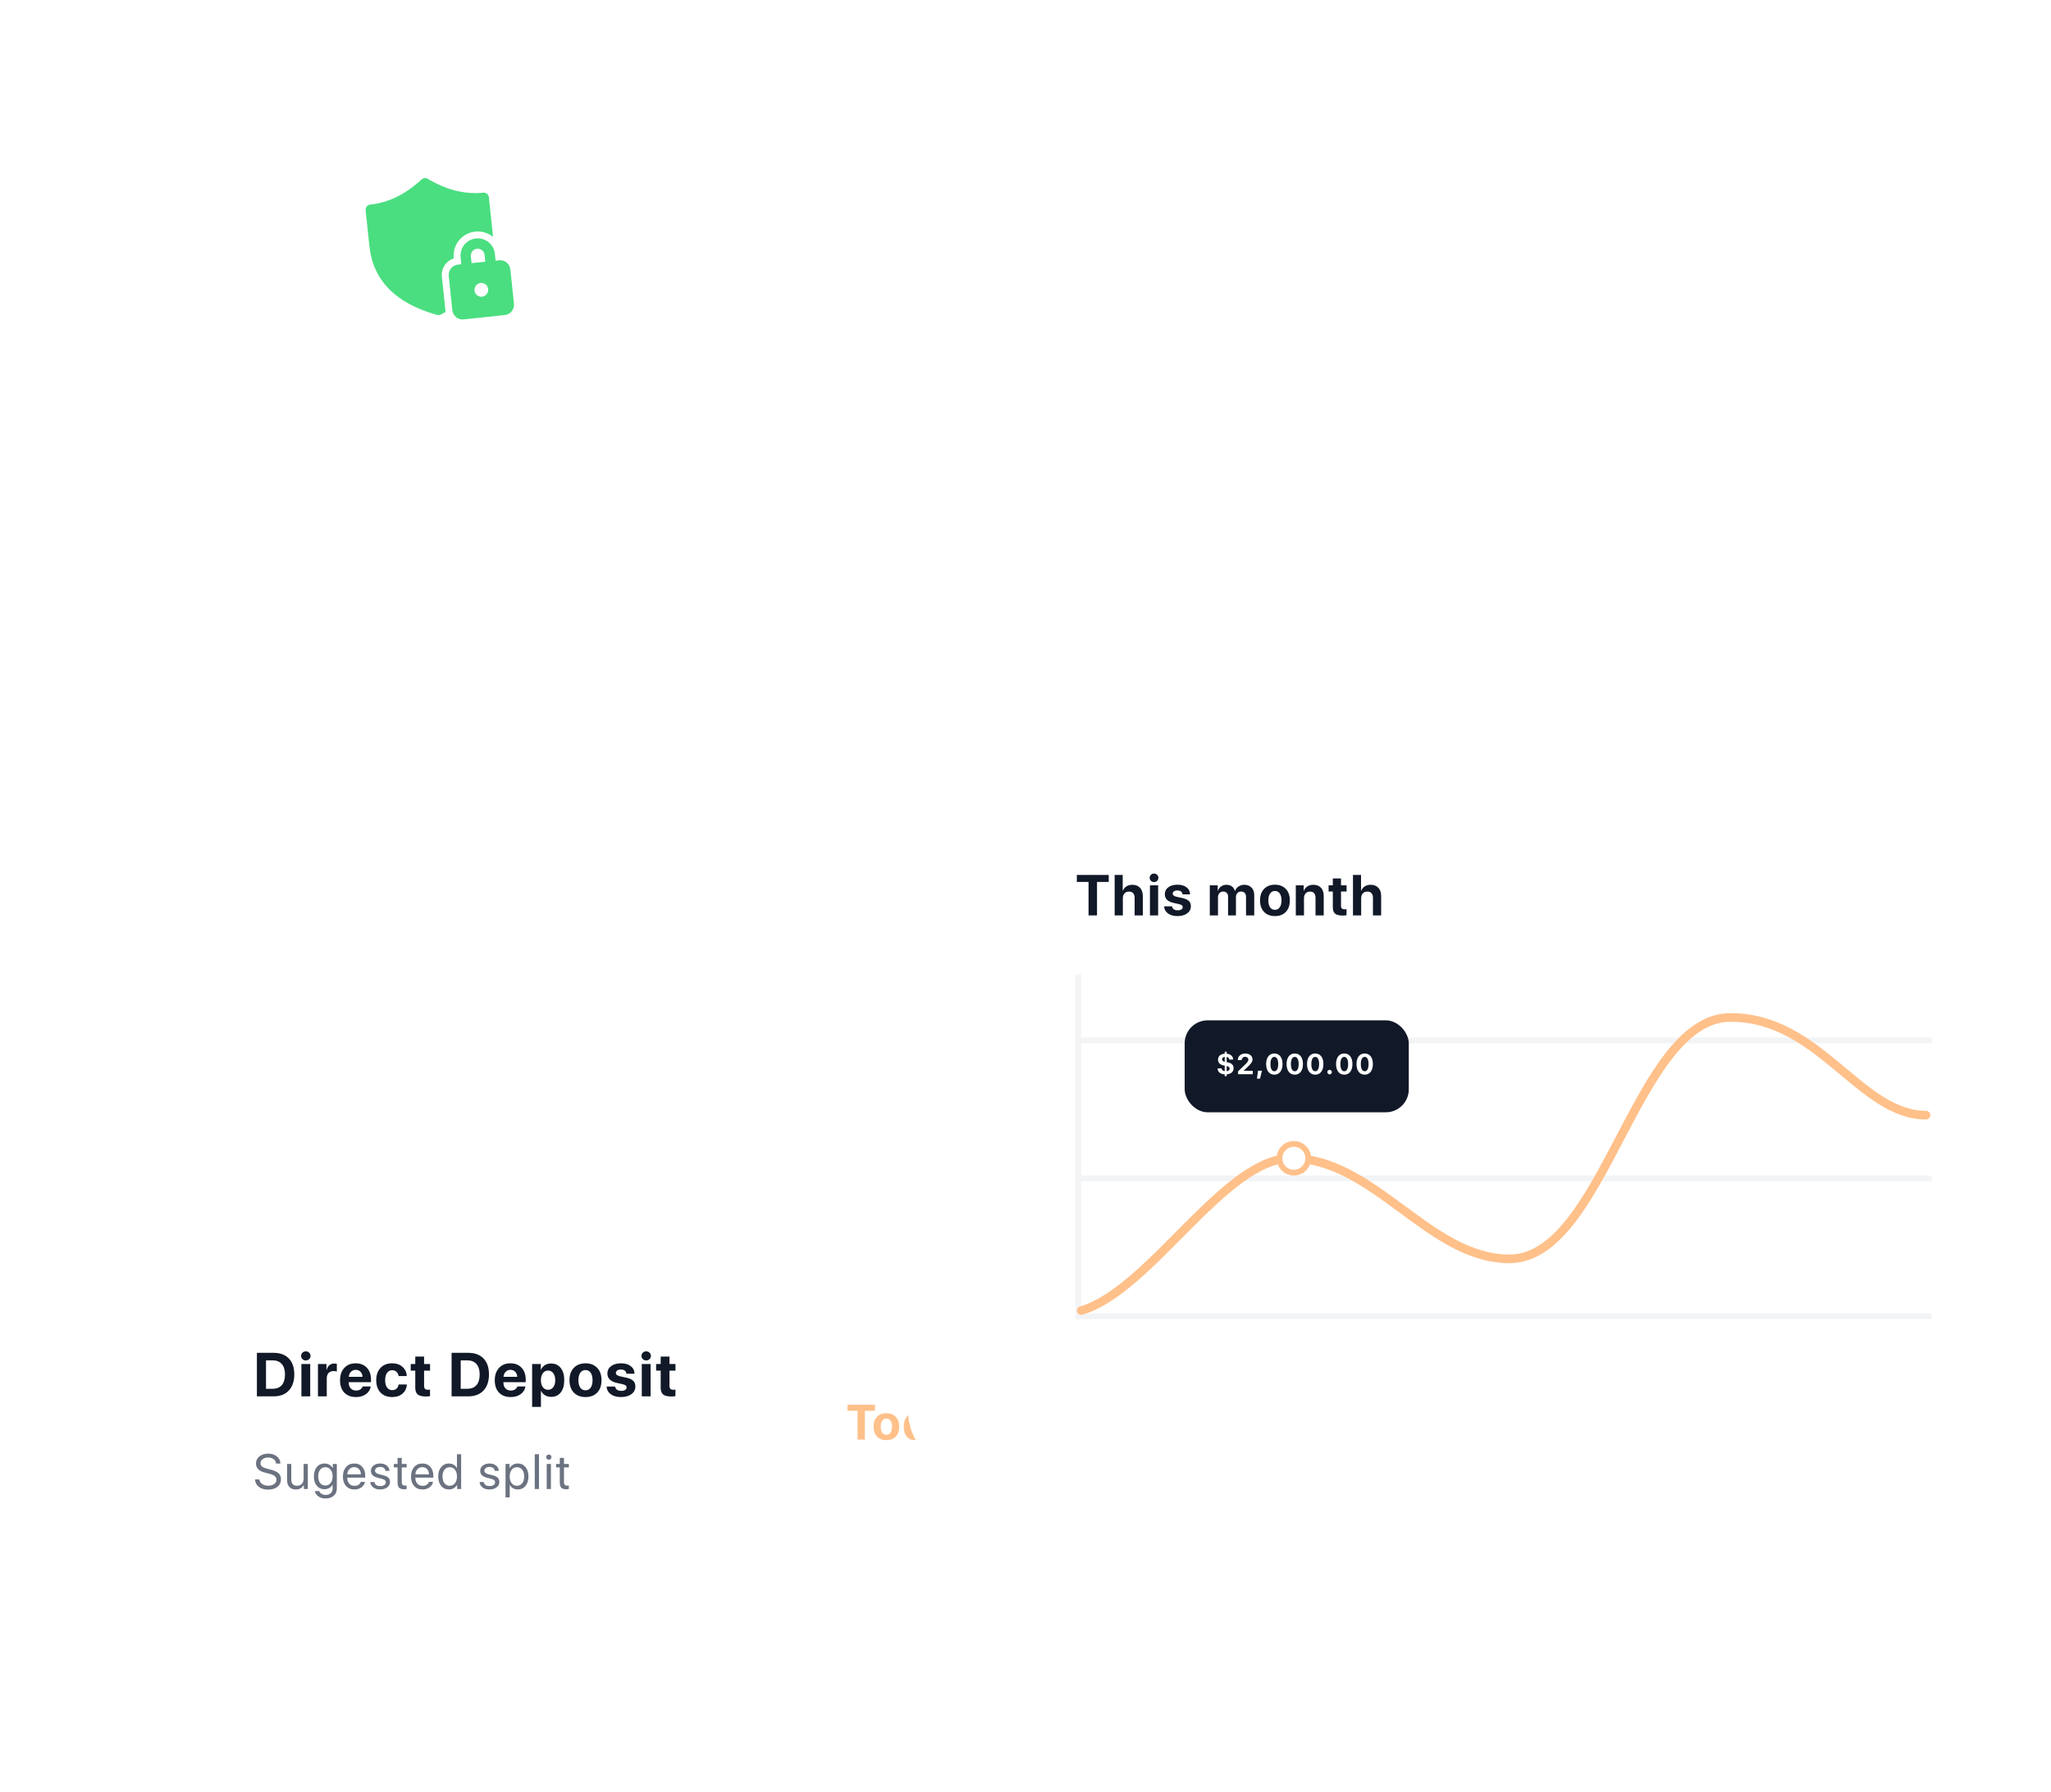 <svg width="332" height="290" viewBox="0 0 332 290" fill="none" xmlns="http://www.w3.org/2000/svg">
<g filter="url(#filter0_d_1_1239)">
<rect x="43.419" y="18.494" width="48.154" height="48.154" rx="24.077" transform="rotate(-6.029 43.419 18.494)" fill="white"/>
</g>
<path d="M59.183 34.034C59.16 33.814 59.225 33.593 59.364 33.421C59.504 33.248 59.706 33.138 59.926 33.115C62.879 32.803 65.645 31.454 68.239 29.043C68.372 28.919 68.541 28.843 68.721 28.824C68.9 28.805 69.082 28.845 69.237 28.937C72.278 30.753 75.265 31.495 78.217 31.183C78.438 31.16 78.658 31.225 78.831 31.365C79.003 31.504 79.113 31.706 79.136 31.927L79.751 37.747C79.772 37.947 79.789 38.146 79.801 38.346C79.202 37.856 78.472 37.555 77.702 37.482C76.932 37.408 76.157 37.565 75.477 37.933C74.797 38.3 74.241 38.862 73.88 39.546C73.519 40.23 73.37 41.006 73.451 41.775L73.457 41.83C72.844 42.024 72.318 42.423 71.966 42.961C71.614 43.499 71.459 44.141 71.527 44.78L72.112 50.323C72.118 50.378 72.125 50.431 72.134 50.484C71.882 50.627 71.625 50.766 71.36 50.904C71.172 51.002 70.955 51.025 70.751 50.968C64.092 49.125 60.383 45.397 59.798 39.854L59.183 34.034ZM74.677 42.766L74.559 41.657C74.482 40.922 74.699 40.187 75.164 39.612C75.629 39.038 76.303 38.671 77.038 38.594C77.773 38.516 78.509 38.733 79.084 39.198C79.658 39.663 80.025 40.337 80.102 41.072L80.219 42.181L80.773 42.122C81.215 42.076 81.656 42.206 82.001 42.485C82.345 42.764 82.565 43.168 82.612 43.609L83.197 49.152C83.244 49.593 83.113 50.034 82.834 50.379C82.555 50.724 82.151 50.944 81.71 50.99L75.059 51.693C74.618 51.739 74.177 51.609 73.832 51.33C73.487 51.051 73.267 50.647 73.221 50.206L72.635 44.663C72.589 44.222 72.719 43.781 72.998 43.436C73.277 43.091 73.681 42.871 74.122 42.825L74.677 42.766ZM76.222 41.482L76.339 42.59L78.556 42.356L78.439 41.248C78.408 40.954 78.262 40.684 78.032 40.498C77.802 40.312 77.508 40.225 77.214 40.256C76.92 40.287 76.65 40.434 76.464 40.664C76.278 40.894 76.191 41.188 76.222 41.482ZM79.025 46.79C78.994 46.496 78.847 46.227 78.617 46.041C78.387 45.855 78.093 45.768 77.799 45.799C77.505 45.83 77.236 45.977 77.05 46.206C76.864 46.436 76.777 46.73 76.808 47.025C76.839 47.319 76.985 47.588 77.215 47.774C77.445 47.96 77.739 48.047 78.033 48.016C78.327 47.985 78.597 47.838 78.783 47.608C78.969 47.379 79.056 47.084 79.025 46.79Z" fill="#4ADE80"/>
<g filter="url(#filter1_d_1_1239)">
<rect x="30" y="204" width="142" height="51" rx="8" fill="white"/>
</g>
<path d="M41.586 218.954H44.276C45.338 218.954 46.163 219.258 46.752 219.867C47.341 220.476 47.636 221.337 47.636 222.45C47.636 223.567 47.34 224.438 46.747 225.062C46.158 225.688 45.334 226 44.276 226H41.586V218.954ZM43.06 220.17V224.779H44.101C44.761 224.779 45.264 224.582 45.609 224.188C45.958 223.791 46.132 223.214 46.132 222.455C46.132 221.719 45.956 221.155 45.605 220.761C45.253 220.367 44.752 220.17 44.101 220.17H43.06ZM48.79 226V220.766H50.216V226H48.79ZM50.045 219.975C49.899 220.118 49.718 220.189 49.503 220.189C49.288 220.189 49.108 220.118 48.961 219.975C48.815 219.831 48.741 219.657 48.741 219.452C48.741 219.244 48.815 219.07 48.961 218.93C49.108 218.786 49.288 218.715 49.503 218.715C49.718 218.715 49.899 218.786 50.045 218.93C50.192 219.07 50.265 219.244 50.265 219.452C50.265 219.657 50.192 219.831 50.045 219.975ZM51.468 226V220.766H52.845V221.708H52.874C52.966 221.376 53.119 221.122 53.333 220.946C53.548 220.771 53.81 220.683 54.12 220.683C54.269 220.683 54.404 220.701 54.525 220.736V221.991C54.391 221.936 54.219 221.908 54.007 221.908C53.656 221.908 53.382 222.011 53.187 222.216C52.992 222.421 52.894 222.707 52.894 223.075V226H51.468ZM57.584 221.708C57.274 221.708 57.016 221.814 56.807 222.025C56.602 222.237 56.487 222.507 56.461 222.836H58.682C58.666 222.501 58.557 222.229 58.355 222.021C58.157 221.812 57.899 221.708 57.584 221.708ZM58.702 224.398H60.01C59.932 224.913 59.675 225.328 59.239 225.644C58.806 225.956 58.267 226.112 57.623 226.112C56.819 226.112 56.187 225.871 55.728 225.39C55.272 224.908 55.044 224.247 55.044 223.407C55.044 222.571 55.272 221.903 55.728 221.405C56.184 220.904 56.797 220.653 57.569 220.653C58.327 220.653 58.931 220.891 59.38 221.366C59.83 221.841 60.054 222.478 60.054 223.275V223.71H56.446V223.798C56.446 224.172 56.555 224.477 56.773 224.711C56.994 224.942 57.286 225.058 57.647 225.058C57.907 225.058 58.132 224.999 58.321 224.882C58.51 224.761 58.637 224.6 58.702 224.398ZM65.847 222.714H64.524C64.482 222.431 64.37 222.203 64.187 222.03C64.008 221.858 63.776 221.771 63.489 221.771C63.134 221.771 62.854 221.915 62.649 222.201C62.447 222.484 62.346 222.877 62.346 223.378C62.346 223.889 62.447 224.286 62.649 224.569C62.854 224.853 63.136 224.994 63.494 224.994C63.777 224.994 64.008 224.914 64.187 224.755C64.366 224.592 64.479 224.368 64.524 224.081H65.852C65.817 224.7 65.584 225.193 65.154 225.561C64.724 225.928 64.166 226.112 63.479 226.112C62.685 226.112 62.057 225.87 61.594 225.385C61.132 224.896 60.901 224.228 60.901 223.378C60.901 222.541 61.132 221.879 61.594 221.391C62.06 220.899 62.685 220.653 63.469 220.653C64.166 220.653 64.728 220.845 65.154 221.229C65.584 221.614 65.815 222.108 65.847 222.714ZM67.222 219.56H68.647V220.766H69.614V221.84H68.647V224.345C68.647 224.739 68.853 224.936 69.263 224.936C69.396 224.936 69.512 224.927 69.609 224.911V225.961C69.443 226 69.217 226.02 68.931 226.02C68.315 226.02 67.876 225.909 67.612 225.688C67.352 225.466 67.222 225.1 67.222 224.589V221.84H66.484V220.766H67.222V219.56ZM73.1 218.954H75.79C76.852 218.954 77.677 219.258 78.266 219.867C78.855 220.476 79.15 221.337 79.15 222.45C79.15 223.567 78.854 224.438 78.261 225.062C77.672 225.688 76.848 226 75.79 226H73.1V218.954ZM74.575 220.17V224.779H75.615C76.275 224.779 76.778 224.582 77.123 224.188C77.472 223.791 77.646 223.214 77.646 222.455C77.646 221.719 77.47 221.155 77.119 220.761C76.767 220.367 76.266 220.17 75.615 220.17H74.575ZM82.629 221.708C82.319 221.708 82.061 221.814 81.852 222.025C81.647 222.237 81.531 222.507 81.505 222.836H83.727C83.711 222.501 83.602 222.229 83.4 222.021C83.201 221.812 82.944 221.708 82.629 221.708ZM83.747 224.398H85.055C84.977 224.913 84.72 225.328 84.284 225.644C83.851 225.956 83.312 226.112 82.668 226.112C81.864 226.112 81.232 225.871 80.773 225.39C80.317 224.908 80.09 224.247 80.09 223.407C80.09 222.571 80.317 221.903 80.773 221.405C81.229 220.904 81.842 220.653 82.614 220.653C83.372 220.653 83.976 220.891 84.425 221.366C84.875 221.841 85.099 222.478 85.099 223.275V223.71H81.491V223.798C81.491 224.172 81.6 224.477 81.818 224.711C82.039 224.942 82.331 225.058 82.692 225.058C82.952 225.058 83.177 224.999 83.366 224.882C83.555 224.761 83.682 224.6 83.747 224.398ZM89.193 220.683C89.857 220.683 90.38 220.922 90.76 221.4C91.145 221.879 91.337 222.54 91.337 223.383C91.337 224.223 91.148 224.883 90.77 225.365C90.393 225.844 89.875 226.083 89.218 226.083C88.843 226.083 88.513 225.998 88.226 225.829C87.943 225.657 87.732 225.421 87.592 225.121H87.562V227.709H86.136V220.766H87.543V221.679H87.572C87.715 221.366 87.927 221.122 88.207 220.946C88.49 220.771 88.819 220.683 89.193 220.683ZM88.715 224.936C89.07 224.936 89.351 224.796 89.559 224.516C89.771 224.236 89.877 223.858 89.877 223.383C89.877 222.908 89.771 222.53 89.559 222.25C89.351 221.967 89.07 221.825 88.715 221.825C88.366 221.825 88.086 221.968 87.875 222.255C87.663 222.538 87.557 222.914 87.557 223.383C87.557 223.855 87.662 224.232 87.87 224.516C88.082 224.796 88.363 224.936 88.715 224.936ZM96.671 225.39C96.205 225.871 95.574 226.112 94.776 226.112C93.979 226.112 93.347 225.87 92.882 225.385C92.416 224.9 92.184 224.231 92.184 223.378C92.184 222.535 92.418 221.871 92.887 221.386C93.359 220.897 93.989 220.653 94.776 220.653C95.567 220.653 96.197 220.897 96.666 221.386C97.135 221.871 97.369 222.535 97.369 223.378C97.369 224.234 97.136 224.905 96.671 225.39ZM94.776 225.023C95.128 225.023 95.406 224.88 95.611 224.594C95.816 224.307 95.919 223.904 95.919 223.383C95.919 222.868 95.816 222.466 95.611 222.177C95.406 221.887 95.128 221.742 94.776 221.742C94.425 221.742 94.145 221.887 93.936 222.177C93.731 222.466 93.629 222.868 93.629 223.383C93.629 223.904 93.731 224.307 93.936 224.594C94.142 224.88 94.421 225.023 94.776 225.023ZM98.319 222.304C98.319 221.806 98.519 221.407 98.919 221.107C99.32 220.805 99.855 220.653 100.526 220.653C101.18 220.653 101.706 220.806 102.103 221.112C102.5 221.418 102.703 221.825 102.713 222.333H101.4C101.383 222.121 101.295 221.955 101.136 221.835C100.98 221.715 100.77 221.654 100.506 221.654C100.259 221.654 100.06 221.706 99.91 221.811C99.764 221.911 99.691 222.047 99.691 222.216C99.691 222.47 99.918 222.65 100.374 222.758L101.375 222.973C101.899 223.09 102.275 223.261 102.503 223.485C102.734 223.707 102.85 224.013 102.85 224.403C102.85 224.918 102.635 225.331 102.205 225.644C101.776 225.956 101.214 226.112 100.521 226.112C99.831 226.112 99.279 225.959 98.865 225.653C98.452 225.347 98.226 224.936 98.187 224.418H99.578C99.614 224.639 99.715 224.81 99.881 224.931C100.05 225.051 100.277 225.111 100.56 225.111C100.83 225.111 101.042 225.062 101.195 224.965C101.351 224.864 101.429 224.727 101.429 224.555C101.429 224.421 101.38 224.315 101.282 224.237C101.185 224.156 101.019 224.088 100.784 224.032L99.818 223.817C98.818 223.59 98.319 223.085 98.319 222.304ZM103.887 226V220.766H105.313V226H103.887ZM105.142 219.975C104.996 220.118 104.815 220.189 104.6 220.189C104.385 220.189 104.204 220.118 104.058 219.975C103.912 219.831 103.838 219.657 103.838 219.452C103.838 219.244 103.912 219.07 104.058 218.93C104.204 218.786 104.385 218.715 104.6 218.715C104.815 218.715 104.996 218.786 105.142 218.93C105.288 219.07 105.362 219.244 105.362 219.452C105.362 219.657 105.288 219.831 105.142 219.975ZM106.946 219.56H108.372V220.766H109.338V221.84H108.372V224.345C108.372 224.739 108.577 224.936 108.987 224.936C109.12 224.936 109.236 224.927 109.334 224.911V225.961C109.168 226 108.941 226.02 108.655 226.02C108.04 226.02 107.6 225.909 107.337 225.688C107.076 225.466 106.946 225.1 106.946 224.589V221.84H106.209V220.766H106.946V219.56Z" fill="#111827"/>
<path d="M41.277 239.449H41.984C42.018 239.754 42.167 239.999 42.43 240.184C42.695 240.368 43.03 240.461 43.434 240.461C43.814 240.461 44.128 240.371 44.375 240.191C44.625 240.009 44.75 239.78 44.75 239.504C44.75 239.267 44.663 239.072 44.488 238.918C44.316 238.764 44.04 238.638 43.66 238.539L42.938 238.352C42.417 238.219 42.036 238.034 41.797 237.797C41.557 237.557 41.438 237.246 41.438 236.863C41.438 236.395 41.622 236.012 41.992 235.715C42.365 235.418 42.844 235.27 43.43 235.27C43.99 235.27 44.453 235.421 44.82 235.723C45.188 236.022 45.379 236.408 45.395 236.879H44.691C44.66 236.577 44.53 236.339 44.301 236.164C44.072 235.99 43.773 235.902 43.406 235.902C43.042 235.902 42.743 235.988 42.512 236.16C42.283 236.332 42.168 236.556 42.168 236.832C42.168 237.046 42.251 237.221 42.418 237.359C42.587 237.495 42.863 237.612 43.246 237.711L43.836 237.867C44.419 238.013 44.839 238.207 45.094 238.449C45.349 238.691 45.477 239.014 45.477 239.418C45.477 239.934 45.286 240.342 44.906 240.645C44.529 240.944 44.016 241.094 43.367 241.094C42.768 241.094 42.279 240.944 41.898 240.645C41.518 240.345 41.311 239.947 41.277 239.449ZM49.827 236.938V241H49.183V240.34H49.167C48.915 240.827 48.485 241.07 47.878 241.07C47.438 241.07 47.093 240.938 46.843 240.672C46.596 240.404 46.472 240.038 46.472 239.574V236.938H47.152V239.453C47.152 240.13 47.464 240.469 48.089 240.469C48.417 240.469 48.675 240.366 48.862 240.16C49.053 239.952 49.148 239.673 49.148 239.324V236.938H49.827ZM52.663 240.434C53.017 240.434 53.302 240.298 53.518 240.027C53.734 239.757 53.842 239.398 53.842 238.953C53.842 238.505 53.734 238.146 53.518 237.875C53.302 237.602 53.017 237.465 52.663 237.465C52.311 237.465 52.03 237.6 51.819 237.871C51.61 238.139 51.506 238.5 51.506 238.953C51.506 239.406 51.61 239.767 51.819 240.035C52.03 240.301 52.311 240.434 52.663 240.434ZM52.686 242.531C52.241 242.531 51.858 242.418 51.538 242.191C51.217 241.967 51.028 241.682 50.971 241.336H51.67C51.738 241.523 51.866 241.673 52.053 241.785C52.241 241.897 52.461 241.953 52.713 241.953C53.062 241.953 53.337 241.861 53.538 241.676C53.741 241.491 53.842 241.246 53.842 240.941V240.301H53.827C53.699 240.525 53.521 240.703 53.291 240.836C53.062 240.966 52.807 241.031 52.526 241.031C52.008 241.031 51.592 240.842 51.28 240.465C50.967 240.087 50.811 239.583 50.811 238.953C50.811 238.318 50.967 237.811 51.28 237.434C51.595 237.056 52.015 236.867 52.541 236.867C52.828 236.867 53.086 236.934 53.315 237.066C53.544 237.199 53.726 237.384 53.862 237.621H53.873V236.938H54.522V240.918C54.522 241.405 54.355 241.796 54.022 242.09C53.688 242.384 53.243 242.531 52.686 242.531ZM57.337 237.457C57.022 237.457 56.761 237.566 56.552 237.785C56.347 238.001 56.233 238.28 56.212 238.621H58.419C58.412 238.277 58.309 237.997 58.111 237.781C57.913 237.565 57.655 237.457 57.337 237.457ZM58.404 239.836H59.072C59.012 240.195 58.825 240.491 58.509 240.723C58.197 240.954 57.821 241.07 57.38 241.07C56.8 241.07 56.343 240.883 56.009 240.508C55.676 240.133 55.509 239.625 55.509 238.984C55.509 238.349 55.676 237.837 56.009 237.449C56.345 237.061 56.792 236.867 57.349 236.867C57.896 236.867 58.328 237.051 58.646 237.418C58.964 237.785 59.123 238.277 59.123 238.895V239.152H56.209V239.191C56.209 239.582 56.315 239.895 56.529 240.129C56.742 240.363 57.032 240.48 57.396 240.48C57.651 240.48 57.869 240.422 58.048 240.305C58.228 240.188 58.347 240.031 58.404 239.836ZM60.04 238.059C60.04 237.71 60.181 237.424 60.462 237.203C60.746 236.979 61.11 236.867 61.556 236.867C61.975 236.867 62.324 236.979 62.602 237.203C62.881 237.427 63.028 237.711 63.044 238.055H62.395C62.372 237.857 62.283 237.702 62.13 237.59C61.979 237.478 61.779 237.422 61.532 237.422C61.285 237.422 61.085 237.478 60.934 237.59C60.783 237.699 60.708 237.844 60.708 238.023C60.708 238.299 60.933 238.495 61.384 238.609L62.013 238.762C62.421 238.866 62.709 239.001 62.876 239.168C63.045 239.332 63.13 239.564 63.13 239.863C63.13 240.217 62.979 240.508 62.677 240.734C62.374 240.958 61.986 241.07 61.513 241.07C61.07 241.07 60.704 240.961 60.415 240.742C60.128 240.521 59.967 240.229 59.931 239.867H60.61C60.686 240.299 61.001 240.516 61.556 240.516C61.829 240.516 62.045 240.462 62.204 240.355C62.365 240.246 62.446 240.099 62.446 239.914C62.446 239.768 62.398 239.652 62.302 239.566C62.208 239.48 62.048 239.408 61.821 239.348L61.106 239.164C60.395 238.982 60.04 238.613 60.04 238.059ZM64.356 235.957H65.035V236.938H65.824V237.496H65.035V239.91C65.035 240.095 65.076 240.232 65.156 240.32C65.237 240.406 65.365 240.449 65.539 240.449C65.648 240.449 65.742 240.443 65.82 240.43V241C65.732 241.021 65.588 241.031 65.391 241.031C65.018 241.031 64.753 240.948 64.594 240.781C64.435 240.615 64.356 240.336 64.356 239.945V237.496H63.75V236.938H64.356V235.957ZM68.362 237.457C68.047 237.457 67.786 237.566 67.577 237.785C67.372 238.001 67.258 238.28 67.237 238.621H69.445C69.437 238.277 69.334 237.997 69.136 237.781C68.938 237.565 68.68 237.457 68.362 237.457ZM69.429 239.836H70.097C70.037 240.195 69.85 240.491 69.534 240.723C69.222 240.954 68.846 241.07 68.406 241.07C67.825 241.07 67.368 240.883 67.034 240.508C66.701 240.133 66.534 239.625 66.534 238.984C66.534 238.349 66.701 237.837 67.034 237.449C67.37 237.061 67.817 236.867 68.374 236.867C68.921 236.867 69.353 237.051 69.671 237.418C69.989 237.785 70.148 238.277 70.148 238.895V239.152H67.234V239.191C67.234 239.582 67.34 239.895 67.554 240.129C67.767 240.363 68.056 240.48 68.421 240.48C68.676 240.48 68.894 240.422 69.073 240.305C69.253 240.188 69.372 240.031 69.429 239.836ZM72.674 241.07C72.153 241.07 71.733 240.879 71.412 240.496C71.095 240.113 70.936 239.604 70.936 238.969C70.936 238.336 71.095 237.828 71.412 237.445C71.73 237.06 72.146 236.867 72.659 236.867C72.945 236.867 73.202 236.932 73.428 237.062C73.655 237.193 73.829 237.371 73.952 237.598H73.967V235.363H74.647V241H73.998V240.312H73.987C73.854 240.549 73.674 240.736 73.448 240.871C73.221 241.004 72.963 241.07 72.674 241.07ZM72.803 237.465C72.444 237.465 72.159 237.602 71.948 237.875C71.737 238.146 71.631 238.51 71.631 238.969C71.631 239.43 71.737 239.796 71.948 240.066C72.159 240.337 72.444 240.473 72.803 240.473C73.155 240.473 73.437 240.336 73.651 240.062C73.864 239.786 73.971 239.422 73.971 238.969C73.971 238.516 73.863 238.152 73.647 237.879C73.433 237.603 73.152 237.465 72.803 237.465ZM77.735 238.059C77.735 237.71 77.876 237.424 78.157 237.203C78.441 236.979 78.805 236.867 79.251 236.867C79.67 236.867 80.019 236.979 80.298 237.203C80.576 237.427 80.723 237.711 80.739 238.055H80.091C80.067 237.857 79.979 237.702 79.825 237.59C79.674 237.478 79.475 237.422 79.227 237.422C78.98 237.422 78.781 237.478 78.63 237.59C78.479 237.699 78.403 237.844 78.403 238.023C78.403 238.299 78.628 238.495 79.079 238.609L79.708 238.762C80.117 238.866 80.404 239.001 80.571 239.168C80.74 239.332 80.825 239.564 80.825 239.863C80.825 240.217 80.674 240.508 80.372 240.734C80.07 240.958 79.682 241.07 79.208 241.07C78.765 241.07 78.399 240.961 78.11 240.742C77.824 240.521 77.662 240.229 77.626 239.867H78.305C78.381 240.299 78.696 240.516 79.251 240.516C79.524 240.516 79.74 240.462 79.899 240.355C80.061 240.246 80.141 240.099 80.141 239.914C80.141 239.768 80.093 239.652 79.997 239.566C79.903 239.48 79.743 239.408 79.516 239.348L78.802 239.164C78.091 238.982 77.735 238.613 77.735 238.059ZM83.805 236.867C84.326 236.867 84.745 237.059 85.062 237.441C85.383 237.824 85.543 238.333 85.543 238.969C85.543 239.602 85.384 240.111 85.066 240.496C84.749 240.879 84.333 241.07 83.82 241.07C83.534 241.07 83.277 241.005 83.051 240.875C82.824 240.745 82.65 240.566 82.527 240.34H82.512V242.355H81.832V236.938H82.477V237.625H82.492C82.62 237.391 82.798 237.206 83.027 237.07C83.257 236.935 83.516 236.867 83.805 236.867ZM83.672 240.473C84.034 240.473 84.32 240.337 84.531 240.066C84.742 239.796 84.848 239.43 84.848 238.969C84.848 238.508 84.742 238.142 84.531 237.871C84.32 237.6 84.034 237.465 83.672 237.465C83.323 237.465 83.042 237.603 82.828 237.879C82.615 238.155 82.508 238.518 82.508 238.969C82.508 239.422 82.615 239.786 82.828 240.062C83.042 240.336 83.323 240.473 83.672 240.473ZM86.566 241V235.363H87.245V241H86.566ZM88.498 241V236.938H89.178V241H88.498ZM88.838 236.254C88.724 236.254 88.625 236.212 88.541 236.129C88.458 236.046 88.416 235.947 88.416 235.832C88.416 235.715 88.458 235.616 88.541 235.535C88.625 235.452 88.724 235.41 88.838 235.41C88.956 235.41 89.056 235.452 89.139 235.535C89.222 235.616 89.264 235.715 89.264 235.832C89.264 235.947 89.222 236.046 89.139 236.129C89.056 236.212 88.956 236.254 88.838 236.254ZM90.615 235.957H91.294V236.938H92.084V237.496H91.294V239.91C91.294 240.095 91.335 240.232 91.416 240.32C91.496 240.406 91.624 240.449 91.798 240.449C91.908 240.449 92.002 240.443 92.08 240.43V241C91.991 241.021 91.848 241.031 91.65 241.031C91.278 241.031 91.012 240.948 90.853 240.781C90.694 240.615 90.615 240.336 90.615 239.945V237.496H90.009V236.938H90.615V235.957Z" fill="#6B7280"/>
<path d="M139.996 233H138.816V228.336H137.188V227.363H141.629V228.336H139.996V233ZM144.999 232.512C144.627 232.897 144.122 233.09 143.484 233.09C142.846 233.09 142.34 232.896 141.968 232.508C141.596 232.12 141.409 231.585 141.409 230.902C141.409 230.228 141.597 229.697 141.972 229.309C142.349 228.918 142.853 228.723 143.484 228.723C144.116 228.723 144.62 228.918 144.995 229.309C145.37 229.697 145.558 230.228 145.558 230.902C145.558 231.587 145.372 232.124 144.999 232.512ZM143.484 232.219C143.765 232.219 143.988 232.104 144.152 231.875C144.316 231.646 144.398 231.323 144.398 230.906C144.398 230.495 144.316 230.173 144.152 229.941C143.988 229.71 143.765 229.594 143.484 229.594C143.202 229.594 142.978 229.71 142.812 229.941C142.648 230.173 142.566 230.495 142.566 230.906C142.566 231.323 142.648 231.646 142.812 231.875C142.976 232.104 143.2 232.219 143.484 232.219ZM148.002 233.066C147.479 233.066 147.064 232.872 146.756 232.484C146.449 232.096 146.295 231.568 146.295 230.898C146.295 230.234 146.449 229.71 146.756 229.324C147.066 228.939 147.484 228.746 148.01 228.746C148.307 228.746 148.567 228.818 148.791 228.961C149.018 229.104 149.183 229.294 149.288 229.531H149.311V227.363H150.452V233H149.327V232.281H149.307C149.203 232.518 149.035 232.708 148.803 232.852C148.571 232.995 148.304 233.066 148.002 233.066ZM148.389 229.66C148.103 229.66 147.876 229.772 147.709 229.996C147.545 230.22 147.463 230.523 147.463 230.906C147.463 231.292 147.545 231.595 147.709 231.816C147.876 232.038 148.103 232.148 148.389 232.148C148.673 232.148 148.898 232.038 149.065 231.816C149.234 231.592 149.319 231.289 149.319 230.906C149.319 230.526 149.234 230.224 149.065 230C148.898 229.773 148.673 229.66 148.389 229.66ZM153.13 232.242C153.383 232.242 153.597 232.169 153.771 232.023C153.948 231.875 154.037 231.689 154.037 231.465V231.16L153.154 231.215C152.94 231.23 152.775 231.284 152.658 231.375C152.543 231.466 152.486 231.586 152.486 231.734C152.486 231.891 152.545 232.014 152.662 232.105C152.779 232.197 152.935 232.242 153.13 232.242ZM152.755 233.066C152.352 233.066 152.017 232.948 151.752 232.711C151.486 232.474 151.353 232.169 151.353 231.797C151.353 231.417 151.494 231.118 151.775 230.902C152.056 230.686 152.459 230.562 152.982 230.531L154.037 230.469V230.191C154.037 229.999 153.973 229.848 153.845 229.738C153.72 229.629 153.55 229.574 153.334 229.574C153.125 229.574 152.955 229.621 152.822 229.715C152.692 229.809 152.612 229.935 152.584 230.094H151.541C151.561 229.682 151.737 229.352 152.068 229.102C152.399 228.849 152.837 228.723 153.384 228.723C153.921 228.723 154.351 228.85 154.673 229.105C154.996 229.361 155.158 229.699 155.158 230.121V233H154.056V232.359H154.033C153.918 232.578 153.744 232.751 153.509 232.879C153.275 233.004 153.024 233.066 152.755 233.066ZM156.708 234.551C156.458 234.551 156.315 234.547 156.278 234.539V233.66C156.302 233.665 156.397 233.668 156.563 233.668C156.774 233.668 156.934 233.632 157.044 233.559C157.153 233.488 157.227 233.37 157.266 233.203C157.266 233.201 157.273 233.168 157.286 233.105C157.299 233.043 157.304 233.009 157.302 233.004L155.845 228.812H157.098L157.989 232.086H158.009L158.899 228.812H160.102L158.661 233.094C158.481 233.63 158.244 234.007 157.95 234.223C157.658 234.441 157.244 234.551 156.708 234.551Z" fill="#FFC08A"/>
<g filter="url(#filter2_d_1_1239)">
<rect x="162" y="127" width="160" height="97.674" rx="11.163" fill="white"/>
</g>
<path d="M177.577 148.163H176.205V142.739H174.311V141.608H179.475V142.739H177.577V148.163ZM180.431 148.163V141.608H181.735V144.161H181.762C181.892 143.852 182.088 143.616 182.348 143.453C182.612 143.286 182.926 143.203 183.293 143.203C183.829 143.203 184.245 143.366 184.542 143.693C184.842 144.017 184.992 144.462 184.992 145.029V148.163H183.665V145.31C183.665 144.992 183.587 144.746 183.429 144.57C183.275 144.391 183.049 144.302 182.752 144.302C182.443 144.302 182.2 144.402 182.021 144.602C181.845 144.799 181.758 145.059 181.758 145.383V148.163H180.431ZM186.143 148.163V143.294H187.469V148.163H186.143ZM187.31 142.558C187.174 142.691 187.006 142.758 186.806 142.758C186.606 142.758 186.438 142.691 186.302 142.558C186.166 142.425 186.097 142.263 186.097 142.072C186.097 141.878 186.166 141.716 186.302 141.586C186.438 141.453 186.606 141.386 186.806 141.386C187.006 141.386 187.174 141.453 187.31 141.586C187.446 141.716 187.515 141.878 187.515 142.072C187.515 142.263 187.446 142.425 187.31 142.558ZM188.552 144.724C188.552 144.261 188.738 143.89 189.111 143.612C189.483 143.33 189.981 143.189 190.605 143.189C191.214 143.189 191.703 143.331 192.072 143.616C192.442 143.901 192.631 144.279 192.64 144.752H191.418C191.403 144.555 191.321 144.4 191.173 144.288C191.028 144.176 190.832 144.12 190.587 144.12C190.357 144.12 190.172 144.169 190.033 144.266C189.897 144.359 189.828 144.485 189.828 144.643C189.828 144.879 190.04 145.047 190.464 145.147L191.396 145.347C191.883 145.456 192.233 145.615 192.445 145.824C192.66 146.029 192.767 146.314 192.767 146.677C192.767 147.156 192.567 147.541 192.168 147.831C191.768 148.122 191.246 148.267 190.601 148.267C189.959 148.267 189.445 148.125 189.061 147.84C188.676 147.556 188.466 147.173 188.43 146.691H189.724C189.757 146.897 189.851 147.056 190.006 147.168C190.163 147.28 190.374 147.336 190.637 147.336C190.888 147.336 191.085 147.291 191.227 147.2C191.373 147.106 191.445 146.979 191.445 146.818C191.445 146.694 191.4 146.596 191.309 146.523C191.218 146.447 191.064 146.384 190.846 146.332L189.947 146.132C189.017 145.92 188.552 145.451 188.552 144.724ZM195.833 148.163V143.294H197.114V144.175H197.141C197.244 143.878 197.419 143.642 197.668 143.466C197.916 143.291 198.204 143.203 198.531 143.203C198.882 143.203 199.176 143.291 199.412 143.466C199.648 143.639 199.807 143.884 199.889 144.202H199.916C200.025 143.896 200.214 143.654 200.484 143.475C200.756 143.294 201.071 143.203 201.429 143.203C201.907 143.203 202.292 143.353 202.582 143.652C202.876 143.952 203.023 144.347 203.023 144.838V148.163H201.697V145.17C201.697 144.888 201.628 144.673 201.492 144.525C201.356 144.373 201.159 144.297 200.902 144.297C200.65 144.297 200.447 144.381 200.293 144.547C200.142 144.714 200.066 144.933 200.066 145.206V148.163H198.79V145.129C198.79 144.868 198.72 144.665 198.581 144.52C198.441 144.372 198.249 144.297 198.004 144.297C197.752 144.297 197.548 144.384 197.391 144.556C197.236 144.729 197.159 144.951 197.159 145.224V148.163H195.833ZM208.139 147.595C207.706 148.043 207.119 148.267 206.377 148.267C205.635 148.267 205.048 148.042 204.615 147.59C204.182 147.139 203.965 146.517 203.965 145.724C203.965 144.939 204.183 144.322 204.619 143.87C205.058 143.416 205.644 143.189 206.377 143.189C207.113 143.189 207.699 143.416 208.135 143.87C208.571 144.322 208.789 144.939 208.789 145.724C208.789 146.52 208.572 147.144 208.139 147.595ZM206.377 147.254C206.704 147.254 206.963 147.121 207.154 146.855C207.344 146.588 207.44 146.213 207.44 145.728C207.44 145.25 207.344 144.876 207.154 144.606C206.963 144.337 206.704 144.202 206.377 144.202C206.05 144.202 205.79 144.337 205.596 144.606C205.405 144.876 205.31 145.25 205.31 145.728C205.31 146.213 205.405 146.588 205.596 146.855C205.787 147.121 206.047 147.254 206.377 147.254ZM209.754 148.163V143.294H211.035V144.161H211.062C211.195 143.852 211.389 143.616 211.643 143.453C211.901 143.286 212.214 143.203 212.584 143.203C213.123 143.203 213.539 143.363 213.833 143.684C214.126 144.005 214.273 144.452 214.273 145.024V148.163H212.947V145.301C212.947 144.98 212.871 144.733 212.72 144.561C212.568 144.388 212.346 144.302 212.052 144.302C211.758 144.302 211.522 144.4 211.344 144.597C211.168 144.794 211.08 145.051 211.08 145.369V148.163H209.754ZM215.747 142.172H217.073V143.294H217.973V144.293H217.073V146.623C217.073 146.989 217.264 147.173 217.646 147.173C217.77 147.173 217.877 147.165 217.968 147.15V148.126C217.814 148.163 217.603 148.181 217.337 148.181C216.764 148.181 216.356 148.078 216.11 147.872C215.868 147.666 215.747 147.326 215.747 146.85V144.293H215.061V143.294H215.747V142.172ZM219.01 148.163V141.608H220.314V144.161H220.341C220.471 143.852 220.667 143.616 220.927 143.453C221.19 143.286 221.505 143.203 221.872 143.203C222.408 143.203 222.824 143.366 223.121 143.693C223.421 144.017 223.57 144.462 223.57 145.029V148.163H222.244V145.31C222.244 144.992 222.165 144.746 222.008 144.57C221.854 144.391 221.628 144.302 221.331 144.302C221.022 144.302 220.779 144.402 220.6 144.602C220.424 144.799 220.336 145.059 220.336 145.383V148.163H219.01Z" fill="#111827"/>
<line x1="174.558" y1="157.698" x2="174.558" y2="213.512" stroke="#F3F4F6" stroke-width="0.93"/>
<line x1="174.093" y1="213.047" x2="312.698" y2="213.047" stroke="#F3F4F6" stroke-width="0.93"/>
<line x1="174.093" y1="190.721" x2="312.698" y2="190.721" stroke="#F3F4F6" stroke-width="0.93"/>
<line x1="174.093" y1="168.395" x2="312.698" y2="168.395" stroke="#F3F4F6" stroke-width="0.93"/>
<path d="M175.023 212.116C186.186 208.86 198.186 187.465 208.977 187.465C222.465 187.465 231.302 203.744 244.326 203.744C259.674 203.744 264.791 164.674 280.14 164.674C294.558 164.674 301.07 180.488 311.768 180.488" stroke="#FFC08A" stroke-width="1.395" stroke-linecap="round"/>
<rect x="191.767" y="165.14" width="36.279" height="14.884" rx="3.721" fill="#111827"/>
<path d="M198.567 174.172H198.246V173.881C197.889 173.86 197.608 173.765 197.404 173.597C197.201 173.427 197.099 173.203 197.097 172.925H197.747C197.754 173.043 197.803 173.142 197.894 173.222C197.985 173.303 198.102 173.35 198.246 173.365V172.48L198.006 172.423C197.732 172.359 197.523 172.25 197.379 172.096C197.236 171.94 197.165 171.744 197.165 171.508C197.165 171.229 197.26 171.005 197.449 170.835C197.64 170.664 197.906 170.565 198.246 170.538V170.227H198.567V170.54C198.884 170.569 199.138 170.67 199.327 170.842C199.518 171.013 199.616 171.23 199.62 171.492H198.989C198.986 171.384 198.945 171.29 198.866 171.21C198.788 171.13 198.688 171.081 198.567 171.065V171.912L198.81 171.96C199.391 172.087 199.682 172.394 199.682 172.882C199.682 173.169 199.585 173.4 199.391 173.574C199.199 173.747 198.924 173.848 198.567 173.879V174.172ZM199.039 172.954C199.039 172.844 199 172.754 198.923 172.686C198.846 172.618 198.727 172.568 198.567 172.536V173.368C198.715 173.359 198.831 173.318 198.914 173.245C198.997 173.172 199.039 173.075 199.039 172.954ZM197.822 171.451C197.822 171.654 197.963 171.785 198.246 171.846V171.063C198.122 171.07 198.02 171.11 197.94 171.183C197.861 171.254 197.822 171.343 197.822 171.451ZM200.367 171.569C200.367 171.259 200.479 171.005 200.703 170.808C200.929 170.61 201.22 170.511 201.578 170.511C201.921 170.511 202.201 170.6 202.418 170.779C202.635 170.956 202.743 171.182 202.743 171.458C202.743 171.556 202.728 171.651 202.697 171.744C202.669 171.835 202.622 171.926 202.557 172.019C202.493 172.109 202.429 172.192 202.363 172.266C202.298 172.339 202.214 172.427 202.109 172.532L201.31 173.302V173.315H202.788V173.86H200.406V173.399L201.641 172.209C201.808 172.043 201.921 171.909 201.982 171.807C202.044 171.706 202.075 171.598 202.075 171.485C202.075 171.361 202.026 171.256 201.927 171.172C201.829 171.087 201.705 171.044 201.555 171.044C201.396 171.044 201.264 171.094 201.16 171.194C201.055 171.293 201.003 171.418 201.003 171.569V171.58H200.367V171.569ZM203.964 174.578H203.467L203.637 173.297H204.269L203.964 174.578ZM207.25 173.472C207.016 173.779 206.692 173.933 206.281 173.933C205.869 173.933 205.545 173.78 205.309 173.474C205.072 173.167 204.954 172.748 204.954 172.216C204.954 171.688 205.072 171.271 205.309 170.967C205.546 170.661 205.87 170.508 206.281 170.508C206.691 170.508 207.014 170.661 207.25 170.965C207.487 171.269 207.605 171.686 207.605 172.214C207.605 172.744 207.487 173.163 207.25 173.472ZM205.817 173.077C205.929 173.281 206.084 173.384 206.281 173.384C206.477 173.384 206.631 173.282 206.742 173.079C206.852 172.875 206.907 172.587 206.907 172.216C206.907 171.848 206.851 171.564 206.739 171.362C206.629 171.159 206.476 171.058 206.281 171.058C206.085 171.058 205.932 171.159 205.82 171.362C205.707 171.565 205.651 171.85 205.651 172.216C205.651 172.586 205.707 172.873 205.817 173.077ZM210.559 173.472C210.324 173.779 210.001 173.933 209.589 173.933C209.177 173.933 208.853 173.78 208.617 173.474C208.381 173.167 208.263 172.748 208.263 172.216C208.263 171.688 208.381 171.271 208.617 170.967C208.855 170.661 209.179 170.508 209.589 170.508C210 170.508 210.323 170.661 210.559 170.965C210.795 171.269 210.913 171.686 210.913 172.214C210.913 172.744 210.795 173.163 210.559 173.472ZM209.126 173.077C209.238 173.281 209.392 173.384 209.589 173.384C209.786 173.384 209.94 173.282 210.05 173.079C210.161 172.875 210.216 172.587 210.216 172.216C210.216 171.848 210.16 171.564 210.048 171.362C209.937 171.159 209.785 171.058 209.589 171.058C209.394 171.058 209.24 171.159 209.128 171.362C209.016 171.565 208.96 171.85 208.96 172.216C208.96 172.586 209.015 172.873 209.126 173.077ZM213.868 173.472C213.633 173.779 213.31 173.933 212.898 173.933C212.486 173.933 212.162 173.78 211.926 173.474C211.69 173.167 211.572 172.748 211.572 172.216C211.572 171.688 211.69 171.271 211.926 170.967C212.164 170.661 212.488 170.508 212.898 170.508C213.308 170.508 213.631 170.661 213.868 170.965C214.104 171.269 214.222 171.686 214.222 172.214C214.222 172.744 214.104 173.163 213.868 173.472ZM212.435 173.077C212.547 173.281 212.701 173.384 212.898 173.384C213.095 173.384 213.248 173.282 213.359 173.079C213.469 172.875 213.525 172.587 213.525 172.216C213.525 171.848 213.469 171.564 213.357 171.362C213.246 171.159 213.093 171.058 212.898 171.058C212.703 171.058 212.549 171.159 212.437 171.362C212.325 171.565 212.269 171.85 212.269 172.216C212.269 172.586 212.324 172.873 212.435 173.077ZM215.484 173.781C215.413 173.852 215.327 173.888 215.226 173.888C215.124 173.888 215.038 173.852 214.967 173.781C214.895 173.71 214.86 173.624 214.86 173.522C214.86 173.421 214.895 173.334 214.967 173.263C215.038 173.192 215.124 173.156 215.226 173.156C215.327 173.156 215.413 173.192 215.484 173.263C215.556 173.334 215.591 173.421 215.591 173.522C215.591 173.624 215.556 173.71 215.484 173.781ZM218.568 173.472C218.334 173.779 218.01 173.933 217.599 173.933C217.187 173.933 216.863 173.78 216.626 173.474C216.39 173.167 216.272 172.748 216.272 172.216C216.272 171.688 216.39 171.271 216.626 170.967C216.864 170.661 217.188 170.508 217.599 170.508C218.009 170.508 218.332 170.661 218.568 170.965C218.804 171.269 218.923 171.686 218.923 172.214C218.923 172.744 218.804 173.163 218.568 173.472ZM217.135 173.077C217.247 173.281 217.402 173.384 217.599 173.384C217.795 173.384 217.949 173.282 218.06 173.079C218.17 172.875 218.225 172.587 218.225 172.216C218.225 171.848 218.169 171.564 218.057 171.362C217.947 171.159 217.794 171.058 217.599 171.058C217.403 171.058 217.25 171.159 217.137 171.362C217.025 171.565 216.969 171.85 216.969 172.216C216.969 172.586 217.025 172.873 217.135 173.077ZM221.877 173.472C221.642 173.779 221.319 173.933 220.907 173.933C220.495 173.933 220.171 173.78 219.935 173.474C219.699 173.167 219.581 172.748 219.581 172.216C219.581 171.688 219.699 171.271 219.935 170.967C220.173 170.661 220.497 170.508 220.907 170.508C221.318 170.508 221.641 170.661 221.877 170.965C222.113 171.269 222.231 171.686 222.231 172.214C222.231 172.744 222.113 173.163 221.877 173.472ZM220.444 173.077C220.556 173.281 220.71 173.384 220.907 173.384C221.104 173.384 221.258 173.282 221.368 173.079C221.479 172.875 221.534 172.587 221.534 172.216C221.534 171.848 221.478 171.564 221.366 171.362C221.255 171.159 221.103 171.058 220.907 171.058C220.712 171.058 220.558 171.159 220.446 171.362C220.334 171.565 220.278 171.85 220.278 172.216C220.278 172.586 220.333 172.873 220.444 173.077Z" fill="white"/>
<circle cx="209.442" cy="187.465" r="2.326" fill="white" stroke="#FFC08A" stroke-width="0.93"/>
<defs>
<filter id="filter0_d_1_1239" x="15.812" y="0.83" width="98.158" height="98.158" filterUnits="userSpaceOnUse" color-interpolation-filters="sRGB">
<feFlood flood-opacity="0" result="BackgroundImageFix"/>
<feColorMatrix in="SourceAlpha" type="matrix" values="0 0 0 0 0 0 0 0 0 0 0 0 0 0 0 0 0 0 127 0" result="hardAlpha"/>
<feOffset dx="-5" dy="10"/>
<feGaussianBlur stdDeviation="12.5"/>
<feComposite in2="hardAlpha" operator="out"/>
<feColorMatrix type="matrix" values="0 0 0 0 0.612 0 0 0 0 0.639 0 0 0 0 0.686 0 0 0 0.16 0"/>
<feBlend mode="normal" in2="BackgroundImageFix" result="effect1_dropShadow_1_1239"/>
<feBlend mode="normal" in="SourceGraphic" in2="effect1_dropShadow_1_1239" result="shape"/>
</filter>
<filter id="filter1_d_1_1239" x="0" y="189" width="192" height="101" filterUnits="userSpaceOnUse" color-interpolation-filters="sRGB">
<feFlood flood-opacity="0" result="BackgroundImageFix"/>
<feColorMatrix in="SourceAlpha" type="matrix" values="0 0 0 0 0 0 0 0 0 0 0 0 0 0 0 0 0 0 127 0" result="hardAlpha"/>
<feOffset dx="-5" dy="10"/>
<feGaussianBlur stdDeviation="12.5"/>
<feComposite in2="hardAlpha" operator="out"/>
<feColorMatrix type="matrix" values="0 0 0 0 0.612 0 0 0 0 0.639 0 0 0 0 0.686 0 0 0 0.08 0"/>
<feBlend mode="normal" in2="BackgroundImageFix" result="effect1_dropShadow_1_1239"/>
<feBlend mode="normal" in="SourceGraphic" in2="effect1_dropShadow_1_1239" result="shape"/>
</filter>
<filter id="filter2_d_1_1239" x="122" y="117" width="210" height="147.674" filterUnits="userSpaceOnUse" color-interpolation-filters="sRGB">
<feFlood flood-opacity="0" result="BackgroundImageFix"/>
<feColorMatrix in="SourceAlpha" type="matrix" values="0 0 0 0 0 0 0 0 0 0 0 0 0 0 0 0 0 0 127 0" result="hardAlpha"/>
<feOffset dx="-15" dy="15"/>
<feGaussianBlur stdDeviation="12.5"/>
<feComposite in2="hardAlpha" operator="out"/>
<feColorMatrix type="matrix" values="0 0 0 0 0.42 0 0 0 0 0.447 0 0 0 0 0.502 0 0 0 0.06 0"/>
<feBlend mode="normal" in2="BackgroundImageFix" result="effect1_dropShadow_1_1239"/>
<feBlend mode="normal" in="SourceGraphic" in2="effect1_dropShadow_1_1239" result="shape"/>
</filter>
</defs>
</svg>
